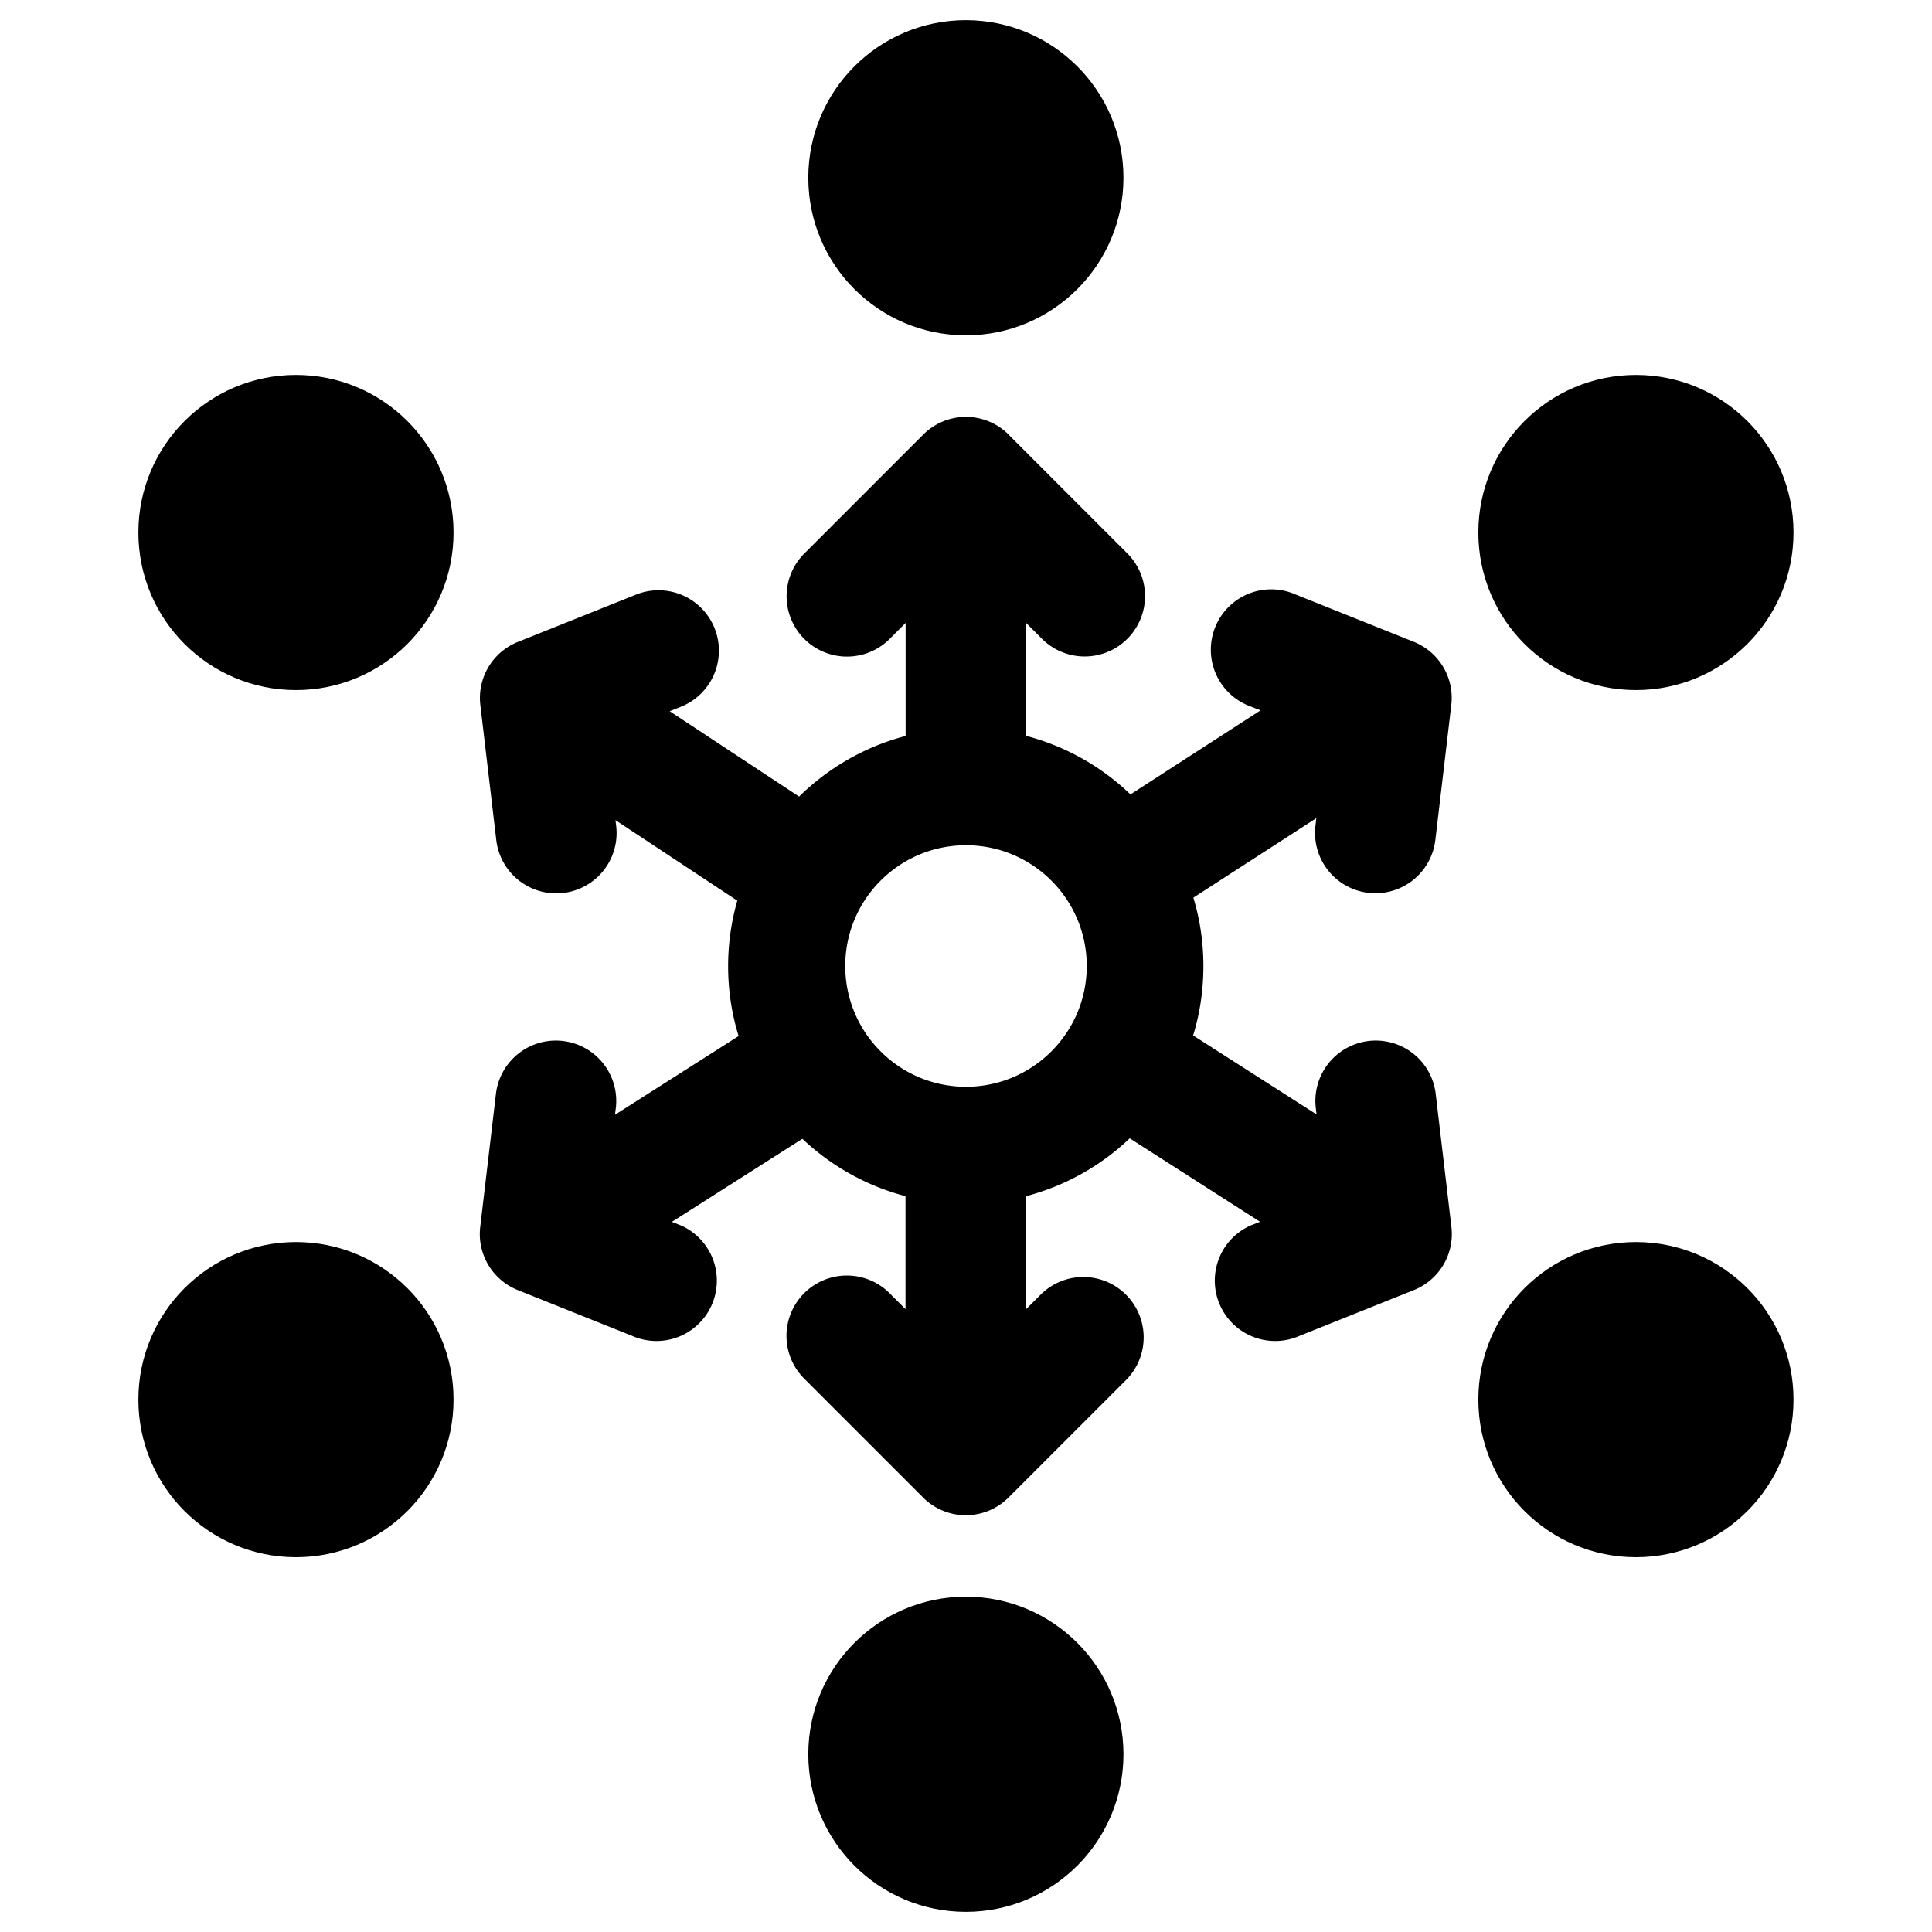 <svg viewBox="0 0 16 16" fill="none" xmlns="http://www.w3.org/2000/svg"><path d="M7.999 2.777c.721 0 1.305-.585 1.305-1.305 0-.721-.585-1.305-1.305-1.305-.721 0-1.305.584-1.305 1.305 0 .721.584 1.305 1.305 1.305Z" fill="currentColor"/><path fill-rule="evenodd" clip-rule="evenodd" d="M8.353 3.599a.5.5 0 0 0-.707 0l-.979.979a.5.5 0 1 0 .707.707l.126-.126v.936a1.966 1.966 0 0 0-.882.502L5.546 5.89l.093-.037a.5.5 0 1 0-.371-.929l-.979.392a.5.5 0 0 0-.311.523l.131 1.11a.5.5 0 1 0 .993-.117l-.005-.04 1.009.667A1.97 1.97 0 0 0 6.03 8c0 .202.03.397.087.58l-1.024.652.008-.064a.5.5 0 0 0-.993-.117l-.131 1.11a.5.5 0 0 0 .311.523l.979.392a.5.5 0 0 0 .371-.928l-.074-.029 1.081-.688c.237.224.529.39.854.475v.936l-.126-.126a.5.5 0 1 0-.707.707l.979.979a.5.5 0 0 0 .707 0l.979-.979a.5.5 0 0 0-.707-.707l-.126.126v-.936a1.965 1.965 0 0 0 .858-.479l1.079.691-.076.03a.5.5 0 0 0 .371.928l.979-.392a.5.5 0 0 0 .311-.523l-.131-1.11a.5.5 0 0 0-.993.117l.007.061-1.022-.654c.056-.182.085-.375.085-.575 0-.197-.029-.387-.083-.566l1.018-.658-.006.055a.5.5 0 1 0 .993.117l.131-1.11a.5.5 0 0 0-.311-.523l-.979-.392a.5.5 0 1 0-.371.928l.081.032-1.077.696a1.966 1.966 0 0 0-.865-.485v-.936l.126.126a.5.5 0 1 0 .707-.707l-.979-.979ZM8 9c.552 0 1-.448 1-1s-.448-1-1-1c-.552 0-1 .448-1 1s.448 1 1 1Z" fill="currentColor"/><path d="M13.548 5.715c.721 0 1.305-.584 1.305-1.305 0-.721-.584-1.305-1.305-1.305-.721 0-1.305.584-1.305 1.305 0 .721.584 1.305 1.305 1.305ZM2.451 5.715c.721 0 1.305-.584 1.305-1.305 0-.721-.584-1.305-1.305-1.305-.721 0-1.305.584-1.305 1.305 0 .721.584 1.305 1.305 1.305ZM13.548 12.896c.721 0 1.305-.584 1.305-1.305 0-.721-.584-1.305-1.305-1.305-.721 0-1.305.584-1.305 1.305 0 .721.584 1.305 1.305 1.305ZM2.451 12.896c.721 0 1.305-.584 1.305-1.305 0-.721-.584-1.305-1.305-1.305-.721 0-1.305.584-1.305 1.305 0 .721.584 1.305 1.305 1.305ZM7.999 15.833c.721 0 1.305-.585 1.305-1.305 0-.721-.585-1.305-1.305-1.305-.721 0-1.305.584-1.305 1.305 0 .721.584 1.305 1.305 1.305Z" fill="currentColor"/></svg>